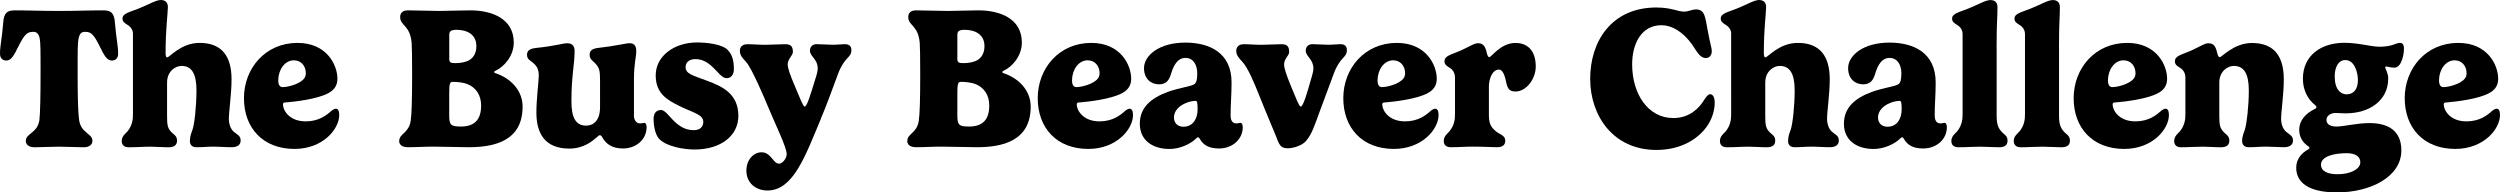 <?xml version="1.0" encoding="UTF-8" standalone="no"?>
<svg
   id="Calque_1"
   data-name="Calque 1"
   version="1.1"
   viewBox="0 0 511.67 39.38"
   sodipodi:docname="busy_beaver_challenge_typo.svg"
   width="511.67"
   height="39.38"
   inkscape:version="1.3.2 (091e20e, 2023-11-25)"
   xmlns:inkscape="http://www.inkscape.org/namespaces/inkscape"
   xmlns:sodipodi="http://sodipodi.sourceforge.net/DTD/sodipodi-0.dtd"
   xmlns="http://www.w3.org/2000/svg"
   xmlns:svg="http://www.w3.org/2000/svg">
  <sodipodi:namedview
     id="namedview22"
     pagecolor="#ffffff"
     bordercolor="#000000"
     borderopacity="0.25"
     inkscape:showpageshadow="2"
     inkscape:pageopacity="0.0"
     inkscape:pagecheckerboard="0"
     inkscape:deskcolor="#d1d1d1"
     inkscape:zoom="0.41627715"
     inkscape:cx="259.44254"
     inkscape:cy="204.19089"
     inkscape:window-width="1472"
     inkscape:window-height="431"
     inkscape:window-x="0"
     inkscape:window-y="38"
     inkscape:window-maximized="0"
     inkscape:current-layer="Calque_1" />
  <defs
     id="defs1">
    <style
       id="style1">
      .cls-1 {
        fill: #000000;
        stroke-width: 0px;
      }
    </style>
  </defs>
  <path
     class="cls-1"
     d="m 21.1,2.12 c 1.59,0 2.29,0.45 2.43,2.61 0.25,3.1 0.65,4.63 0.65,6.25 0,1.06 -0.65,1.41 -1.27,1.41 -0.86,0 -1.35,-0.73 -1.84,-1.61 C 19.42,7.53 19.01,6.51 17.4,6.51 16.79,6.51 16.42,6.8 16.22,7.37 16,7.94 15.89,8.7 15.89,12.21 v 3.12 c 0,4.72 0.1,7.96 0.31,9.29 0.39,2.65 2.72,2.65 2.72,4.23 0,0.69 -0.61,1.29 -1.76,1.29 -1.45,0 -3.53,-0.12 -5.02,-0.12 -1.57,0 -3.65,0.12 -5.08,0.12 -1.2,0 -1.78,-0.59 -1.78,-1.29 0,-1.57 2.37,-1.59 2.78,-4.23 C 8.22,23.33 8.3,19.7 8.3,15.33 V 12.21 C 8.3,8.7 8.2,7.94 7.99,7.37 7.77,6.8 7.4,6.51 6.81,6.51 5.2,6.51 4.77,7.53 3.11,10.78 2.62,11.66 2.13,12.39 1.27,12.39 0.66,12.39 0,12.04 0,10.98 0,9.37 0.41,7.84 0.65,4.73 0.79,2.57 1.49,2.12 3.08,2.12 c 2.96,0 5.33,0.12 9,0.12 3.67,0 6.04,-0.12 9,-0.12 z"
     id="path1" />
  <path
     class="cls-1"
     d="M 27.22,6.96 C 27.22,5.86 26.44,5.27 25.93,4.98 25.48,4.69 25.07,4.41 25.07,3.8 25.07,2.72 26.56,2.49 28.4,1.74 30.46,0.92 31.91,0 32.91,0 c 0.84,0 1.45,0.43 1.45,1.43 0,1.27 -0.47,4.37 -0.47,9.45 0,0.71 0.16,0.86 0.33,0.86 0.49,0 2.8,-2.96 6.64,-2.96 4.68,0 6.53,2.9 6.53,7.45 0,3.02 -0.55,6.57 -0.55,8.08 0,1.02 0.33,2.06 1,2.65 0.78,0.65 1.41,0.82 1.41,1.8 0,0.82 -0.57,1.37 -1.86,1.37 -1.29,0 -2.41,-0.12 -3.57,-0.12 -1.51,0 -2.08,0.12 -3.63,0.12 -0.98,0 -1.33,-0.59 -1.33,-1.29 0,-0.96 0.35,-1.76 0.53,-2.27 0.41,-1.16 0.82,-4.86 0.82,-8.08 0,-3.47 -1.02,-5 -3.06,-5 -1.2,0 -2.96,1.04 -2.96,3.41 v 6.76 c 0,1.8 0.1,2.47 0.71,3.19 0.61,0.71 1.33,0.88 1.33,1.92 0,0.82 -0.45,1.37 -1.74,1.37 -1.29,0 -2.53,-0.12 -3.7,-0.12 -1.51,0 -2.69,0.12 -4.47,0.12 -1.02,0 -1.41,-0.59 -1.41,-1.29 0,-1 0.82,-1.55 1.2,-1.98 1,-1.27 1.1,-2.47 1.1,-3.53 V 6.97 Z"
     id="path2" />
  <path
     class="cls-1"
     d="m 58.47,20.96 c -0.39,0.02 -0.55,0.1 -0.55,0.39 0,1.31 1.35,3.49 4.65,3.49 2.69,0 4.27,-1.25 5.31,-2.2 0.29,-0.22 0.61,-0.39 0.86,-0.39 0.43,0 0.69,0.41 0.69,1.29 0,2.88 -3.35,6.94 -9.15,6.94 -6.49,0 -10.35,-4.31 -10.35,-10.39 0,-6.08 4.35,-11.31 10.96,-11.31 6,0 8.17,4.53 8.17,7.35 0,1.51 -0.8,2.39 -1.94,2.98 -2.29,1.18 -6.59,1.69 -8.66,1.86 z m 1.71,-8.62 c -1.98,0 -3.23,2.04 -3.23,4.1 0,0.88 0.29,1.39 0.9,1.39 1.04,0 3.43,-0.59 4.35,-1.71 0.27,-0.33 0.39,-0.67 0.39,-1.14 0,-1.49 -0.98,-2.63 -2.41,-2.63 z"
     id="path3" />
  <path
     class="cls-1"
     d="m 81.71,28.84 c 0,-1.53 1.96,-1.53 2.35,-4.14 0.2,-1.35 0.29,-4.33 0.29,-9.37 0,-3.88 -0.04,-5.61 -0.1,-6.57 C 83.92,5.11 81.9,5.27 81.9,3.51 c 0,-0.8 0.43,-1.39 1.59,-1.39 2.1,0 4.31,0.12 6.43,0.12 2.12,0 4.19,-0.12 6.33,-0.12 4.33,0 8.9,1.63 8.9,6.59 0,2.78 -2,5 -3.8,5.8 -0.08,0.04 -0.2,0.12 -0.2,0.25 0,0.13 0.12,0.16 0.2,0.2 3.12,1.02 5.61,3.51 5.61,6.86 0,7.15 -5.98,8.31 -11.05,8.31 -2.12,0 -5.04,-0.12 -7.21,-0.12 -1.84,0 -3.39,0.12 -5.23,0.12 -1.18,0 -1.78,-0.53 -1.78,-1.29 z M 91.94,12 c 0,0.82 0.33,0.92 1.31,0.92 0.98,0 2.12,-0.2 2.82,-0.63 0.9,-0.53 1.43,-1.53 1.43,-2.84 0,-2.41 -1.9,-3.35 -4.08,-3.35 -1.04,0 -1.47,0.27 -1.47,0.98 V 12 Z m 3.75,5.22 c -0.8,-0.33 -2.1,-0.47 -3.02,-0.47 -0.59,0 -0.73,0.37 -0.73,2.35 v 4.53 c 0,1.96 0.35,2.27 2.39,2.27 2.9,0 4.14,-1.53 4.14,-4.29 0,-2.25 -1.14,-3.72 -2.78,-4.39 z"
     id="path4" />
  <path
     class="cls-1"
     d="m 129.74,23.63 c 0,0.74 0.35,1.63 1.27,1.63 0.35,0 0.59,-0.12 0.88,-0.12 0.27,0 0.45,0.41 0.45,0.88 0,2.53 -2.14,4.37 -4.84,4.37 -2.43,0 -3.57,-1.12 -4.21,-2.25 -0.1,-0.21 -0.25,-0.47 -0.55,-0.47 -0.12,0 -0.33,0.18 -0.63,0.45 -0.86,0.73 -2.61,2.29 -5.59,2.29 -5.02,0 -6.74,-3.14 -6.74,-7.37 0,-2.8 0.49,-6.51 0.49,-7.57 0,-1.14 -0.31,-1.8 -0.94,-2.41 -0.71,-0.67 -1.47,-0.84 -1.47,-1.86 0,-0.84 0.61,-1.27 1.88,-1.39 4.12,-0.43 5.39,-0.96 6.39,-0.96 1.18,0 1.47,0.84 1.47,1.57 0,2.84 -0.65,4.98 -0.65,10.29 0,3.23 0.8,5 3.02,5 1.35,0 2.84,-0.88 2.84,-3.8 V 16.4 c 0,-1.82 -0.14,-2.51 -0.84,-3.27 -0.59,-0.71 -1.29,-0.9 -1.29,-1.94 0,-0.84 0.55,-1.25 1.8,-1.39 3.41,-0.37 5.63,-0.96 6.39,-0.96 1.1,0 1.35,0.82 1.35,1.55 0,1.47 -0.47,2.47 -0.47,5.94 v 7.29 z"
     id="path5" />
  <path
     class="cls-1"
     d="m 148.91,10.2 c 1.04,1.04 1.29,2.35 1.29,4 0,1.14 -0.65,1.8 -1.45,1.8 -0.69,0 -1.29,-0.59 -1.92,-1.29 -1.06,-1.1 -2.37,-2.61 -4.51,-2.61 -1.35,0 -2,0.74 -2,1.63 0,1.39 1.43,1.69 4.45,2.82 3.12,1.14 6.35,2.69 6.35,7.17 0,4.02 -3.53,6.88 -8.98,6.88 -2.14,0 -5.55,-0.57 -7.1,-2.04 -0.71,-0.63 -1.27,-2.21 -1.27,-4.23 0,-1.08 0.51,-1.82 1.51,-1.82 0.47,0 0.92,0.41 1.39,0.9 1.14,1.22 2.63,3.23 5.33,3.23 1.27,0 1.94,-0.69 1.94,-1.69 0,-1.59 -2.33,-1.94 -5.04,-3.33 -2.25,-1.14 -4.7,-2.43 -4.7,-6.19 0,-4 3.84,-6.74 8.45,-6.74 2.14,0 5.19,0.39 6.27,1.51 z"
     id="path6" />
  <path
     class="cls-1"
     d="m 168.05,24.21 c -3.29,7.88 -5.72,14.78 -10.98,14.78 -2.45,0 -4.31,-1.61 -4.31,-4.06 0,-2.14 1.39,-3.76 3.1,-3.76 0.84,0 1.39,0.41 1.82,0.88 0.63,0.67 1.06,1.45 1.78,1.45 0.63,0 1.55,-1 1.55,-1.98 0,-1.39 -2.37,-6.17 -3.59,-9.15 -0.92,-2.21 -3.59,-8.53 -4.76,-9.74 -0.65,-0.71 -1.23,-1.29 -1.23,-2.21 0,-0.82 0.51,-1.37 1.53,-1.37 1.31,0 2.29,0.12 3.63,0.12 1.34,0 2.72,-0.12 4.1,-0.12 1.02,0 1.59,0.31 1.59,1.57 0,0.8 -1.06,1.37 -1.06,2.57 0,0.74 0.45,2.06 1.51,4.55 0.94,2.23 1.65,4.08 1.96,4.08 0.49,0 1.31,-2.82 2.08,-5.33 0.49,-1.45 0.59,-2.08 0.59,-2.49 0,-1.9 -1.59,-2.45 -1.59,-3.63 0,-0.84 0.59,-1.33 1.35,-1.33 1.02,0 2.35,0.12 3.29,0.12 1.04,0 1.78,-0.12 2.49,-0.12 1.06,0 1.35,0.55 1.35,1.23 0,1.61 -1.41,1.29 -2.74,4.88 -1.1,2.98 -2.55,6.94 -3.47,9.04 z"
     id="path7" />
  <path
     class="cls-1"
     d="m 185.7,28.84 c 0,-1.53 1.96,-1.53 2.35,-4.14 0.2,-1.35 0.29,-4.33 0.29,-9.37 0,-3.88 -0.04,-5.61 -0.1,-6.57 -0.33,-3.65 -2.35,-3.49 -2.35,-5.25 0,-0.8 0.43,-1.39 1.59,-1.39 2.1,0 4.31,0.12 6.43,0.12 2.12,0 4.19,-0.12 6.33,-0.12 4.33,0 8.9,1.63 8.9,6.59 0,2.78 -2,5 -3.8,5.8 -0.08,0.04 -0.2,0.12 -0.2,0.25 0,0.13 0.12,0.16 0.2,0.2 3.12,1.02 5.61,3.51 5.61,6.86 0,7.15 -5.98,8.31 -11.05,8.31 -2.12,0 -5.04,-0.12 -7.21,-0.12 -1.84,0 -3.39,0.12 -5.23,0.12 -1.18,0 -1.78,-0.53 -1.78,-1.29 z M 195.93,12 c 0,0.82 0.33,0.92 1.31,0.92 0.98,0 2.12,-0.2 2.82,-0.63 0.9,-0.53 1.43,-1.53 1.43,-2.84 0,-2.41 -1.9,-3.35 -4.08,-3.35 -1.04,0 -1.47,0.27 -1.47,0.98 V 12 Z m 3.76,5.22 c -0.8,-0.33 -2.1,-0.47 -3.02,-0.47 -0.59,0 -0.73,0.37 -0.73,2.35 v 4.53 c 0,1.96 0.35,2.27 2.39,2.27 2.9,0 4.14,-1.53 4.14,-4.29 0,-2.25 -1.14,-3.72 -2.78,-4.39 z"
     id="path8" />
  <path
     class="cls-1"
     d="m 220.93,20.96 c -0.39,0.02 -0.55,0.1 -0.55,0.39 0,1.31 1.35,3.49 4.65,3.49 2.7,0 4.27,-1.25 5.31,-2.2 0.29,-0.22 0.61,-0.39 0.86,-0.39 0.43,0 0.69,0.41 0.69,1.29 0,2.88 -3.35,6.94 -9.15,6.94 -6.49,0 -10.35,-4.31 -10.35,-10.39 0,-6.08 4.35,-11.31 10.96,-11.31 6,0 8.17,4.53 8.17,7.35 0,1.51 -0.8,2.39 -1.94,2.98 -2.29,1.18 -6.59,1.69 -8.66,1.86 z m 1.71,-8.62 c -1.98,0 -3.23,2.04 -3.23,4.1 0,0.88 0.29,1.39 0.9,1.39 1.04,0 3.43,-0.59 4.35,-1.71 0.27,-0.33 0.39,-0.67 0.39,-1.14 0,-1.49 -0.98,-2.63 -2.41,-2.63 z"
     id="path9" />
  <path
     class="cls-1"
     d="m 244.49,17.2 c 0.29,-0.22 0.55,-0.71 0.55,-2.14 0,-1.86 -0.84,-3.21 -2.45,-3.21 -1.39,0 -2.31,1.2 -2.92,3.27 -0.37,1.2 -0.9,2.14 -2.45,2.14 -1.67,0 -3.08,-1.14 -3.08,-3.31 0,-2.55 3.02,-5.23 8.47,-5.23 4.92,0 9.45,2.06 9.45,8.15 0,2.55 -0.2,4.49 -0.2,6.76 0,0.74 0.22,1.63 1.16,1.63 0.35,0 0.57,-0.12 0.88,-0.12 0.27,0 0.45,0.41 0.45,0.88 0,2.53 -2.16,4.37 -4.84,4.37 -2.08,0 -3.23,-0.71 -3.92,-1.92 -0.1,-0.16 -0.22,-0.37 -0.39,-0.37 -0.18,0 -0.35,0.18 -0.51,0.35 -1.22,1.14 -3.33,2.04 -5.33,2.04 -3.43,0 -6.08,-1.74 -6.08,-5.17 0,-3.23 2.18,-5.21 5.72,-6.51 2.45,-0.88 4.86,-1.12 5.49,-1.61 z m 0.27,3.45 c -0.69,0 -1.43,0.16 -2.16,0.49 -1.33,0.55 -2.33,1.61 -2.33,2.9 0,1.04 0.67,1.9 1.92,1.9 2.02,0 2.92,-1.69 2.92,-3.57 0,-1.45 -0.14,-1.71 -0.35,-1.71 z"
     id="path10" />
  <path
     class="cls-1"
     d="m 269.79,23.7 c -0.82,2.1 -1.2,3.55 -2.41,5.06 -0.71,0.94 -2.57,1.59 -3.8,1.59 -1.53,0 -1.76,-0.71 -2.49,-2.63 -0.33,-0.86 -1.98,-4.68 -3.39,-8.25 -0.9,-2.23 -2.29,-5.66 -3.45,-6.84 -0.63,-0.71 -1.23,-1.29 -1.23,-2.21 0,-0.82 0.53,-1.37 1.53,-1.37 1.31,0 2.27,0.12 3.61,0.12 1.34,0 2.74,-0.12 4.1,-0.12 1.02,0 1.59,0.31 1.59,1.57 0,0.8 -1.04,1.37 -1.04,2.57 0,0.74 0.43,2.06 1.45,4.55 0.94,2.23 1.61,4.08 1.96,4.08 0.51,0 1.37,-3.02 2.08,-5.53 0.43,-1.37 0.51,-1.94 0.51,-2.29 0,-1.9 -1.57,-2.45 -1.57,-3.63 0,-0.84 0.59,-1.33 1.35,-1.33 0.98,0 2.33,0.12 3.25,0.12 1.04,0 1.78,-0.12 2.49,-0.12 1.04,0 1.33,0.55 1.33,1.23 0,1.61 -1.41,1.29 -2.71,4.88 -1.1,2.98 -2.76,7.47 -3.17,8.53 z"
     id="path11" />
  <path
     class="cls-1"
     d="m 283.46,20.96 c -0.39,0.02 -0.55,0.1 -0.55,0.39 0,1.31 1.35,3.49 4.66,3.49 2.7,0 4.27,-1.25 5.31,-2.2 0.29,-0.22 0.61,-0.39 0.86,-0.39 0.43,0 0.69,0.41 0.69,1.29 0,2.88 -3.35,6.94 -9.15,6.94 -6.49,0 -10.35,-4.31 -10.35,-10.39 0,-6.08 4.35,-11.31 10.96,-11.31 6,0 8.17,4.53 8.17,7.35 0,1.51 -0.8,2.39 -1.94,2.98 -2.29,1.18 -6.59,1.69 -8.66,1.86 z m 1.71,-8.62 c -1.98,0 -3.23,2.04 -3.23,4.1 0,0.88 0.29,1.39 0.9,1.39 1.04,0 3.43,-0.59 4.35,-1.71 0.27,-0.33 0.39,-0.67 0.39,-1.14 0,-1.49 -0.98,-2.63 -2.41,-2.63 z"
     id="path12" />
  <path
     class="cls-1"
     d="m 304.73,17.9 v 5.43 c 0,1.8 0.25,2.55 1.43,3.55 0.71,0.59 1.92,0.82 1.92,1.88 0,0.82 -0.43,1.37 -1.71,1.37 -1.28,0 -2.67,-0.12 -5,-0.12 -1.51,0 -2.72,0.12 -4.47,0.12 -1.04,0 -1.41,-0.59 -1.41,-1.29 0,-1 0.82,-1.55 1.18,-1.98 1.02,-1.27 1.12,-2.47 1.12,-3.53 V 15.9 c 0,-1.33 -0.82,-1.9 -1.33,-2.18 -0.45,-0.29 -0.82,-0.57 -0.82,-1.18 0,-1.18 1.49,-1.37 3.29,-2.18 2.31,-1.06 2.78,-1.51 3.55,-1.51 0.88,0 1.37,0.35 1.72,1.57 0.14,0.65 0.29,1.27 0.61,1.27 0.49,0 2.29,-2.9 5.37,-2.9 2.16,0 4.14,1.25 4.14,4.84 0,2.49 -1.9,5.1 -4.17,5.1 -1.53,0 -1.67,-0.94 -2.02,-2.49 -0.29,-1.29 -0.78,-2 -1.33,-2 -1.33,0 -2.08,1.8 -2.08,3.67 z"
     id="path13" />
  <path
     class="cls-1"
     d="m 339.06,1.54 c 3.02,0 4.33,0.84 5.59,0.84 0.96,0 1.59,-0.45 2.51,-0.45 1.82,0 1.86,1.76 2.33,4.19 0.55,3 0.86,3.7 0.86,4.33 0,0.98 -0.59,1.43 -1.23,1.43 -1.22,0 -1.84,-1.39 -2.84,-2.82 -1.86,-2.57 -4.1,-3.9 -6.23,-3.9 -4.1,0 -6,3.76 -6,8.02 0,5.98 3.19,10.98 8.43,10.98 3.41,0 5.35,-2.12 6.33,-3.76 0.43,-0.63 0.78,-1.12 1.2,-1.12 0.67,0 0.94,0.9 0.94,1.65 0,1.53 -0.45,3.12 -1.33,4.53 -1.84,2.92 -5.53,5.23 -10.6,5.23 -8.82,0 -13.56,-6.96 -13.56,-14.56 0,-7.6 4.31,-14.6 13.58,-14.6 z"
     id="path14" />
  <path
     class="cls-1"
     d="m 354.33,6.96 c 0,-1.1 -0.78,-1.69 -1.29,-1.98 -0.45,-0.29 -0.86,-0.57 -0.86,-1.18 0,-1.08 1.49,-1.31 3.33,-2.06 2.06,-0.82 3.51,-1.74 4.51,-1.74 0.84,0 1.45,0.43 1.45,1.43 0,1.27 -0.47,4.37 -0.47,9.45 0,0.71 0.16,0.86 0.33,0.86 0.49,0 2.8,-2.96 6.63,-2.96 4.68,0 6.53,2.9 6.53,7.45 0,3.02 -0.55,6.57 -0.55,8.08 0,1.02 0.33,2.06 1,2.65 0.78,0.65 1.41,0.82 1.41,1.8 0,0.82 -0.57,1.37 -1.86,1.37 -1.29,0 -2.41,-0.12 -3.57,-0.12 -1.51,0 -2.08,0.12 -3.63,0.12 -0.98,0 -1.33,-0.59 -1.33,-1.29 0,-0.96 0.35,-1.76 0.53,-2.27 0.41,-1.16 0.82,-4.86 0.82,-8.08 0,-3.47 -1.02,-5 -3.06,-5 -1.2,0 -2.96,1.04 -2.96,3.41 v 6.76 c 0,1.8 0.1,2.47 0.71,3.19 0.61,0.72 1.33,0.88 1.33,1.92 0,0.82 -0.45,1.37 -1.74,1.37 -1.29,0 -2.53,-0.12 -3.7,-0.12 -1.51,0 -2.7,0.12 -4.47,0.12 -1.02,0 -1.41,-0.59 -1.41,-1.29 0,-1 0.82,-1.55 1.2,-1.98 1,-1.27 1.1,-2.47 1.1,-3.53 V 6.97 Z"
     id="path15" />
  <path
     class="cls-1"
     d="m 388.6,17.2 c 0.29,-0.22 0.55,-0.71 0.55,-2.14 0,-1.86 -0.84,-3.21 -2.45,-3.21 -1.39,0 -2.31,1.2 -2.92,3.27 -0.37,1.2 -0.9,2.14 -2.45,2.14 -1.67,0 -3.08,-1.14 -3.08,-3.31 0,-2.55 3.02,-5.23 8.47,-5.23 4.92,0 9.45,2.06 9.45,8.15 0,2.55 -0.2,4.49 -0.2,6.76 0,0.74 0.22,1.63 1.16,1.63 0.35,0 0.57,-0.12 0.88,-0.12 0.27,0 0.45,0.41 0.45,0.88 0,2.53 -2.16,4.37 -4.84,4.37 -2.08,0 -3.23,-0.71 -3.92,-1.92 -0.1,-0.16 -0.22,-0.37 -0.39,-0.37 -0.18,0 -0.35,0.18 -0.51,0.35 -1.22,1.14 -3.33,2.04 -5.33,2.04 -3.43,0 -6.08,-1.74 -6.08,-5.17 0,-3.23 2.18,-5.21 5.72,-6.51 2.45,-0.88 4.86,-1.12 5.49,-1.61 z m 0.26,3.45 c -0.69,0 -1.43,0.16 -2.16,0.49 -1.33,0.55 -2.33,1.61 -2.33,2.9 0,1.04 0.67,1.9 1.92,1.9 2.02,0 2.92,-1.69 2.92,-3.57 0,-1.45 -0.14,-1.71 -0.35,-1.71 z"
     id="path16" />
  <path
     class="cls-1"
     d="m 408.65,9.92 v 13.74 c 0,1.8 0.31,2.47 0.92,3.19 0.59,0.71 1.31,0.88 1.31,1.92 0,0.82 -0.43,1.37 -1.74,1.37 -1.21,0 -2.76,-0.12 -3.88,-0.12 -1.49,0 -2.84,0.12 -4.47,0.12 -1.02,0 -1.41,-0.59 -1.41,-1.29 0,-1 0.82,-1.55 1.2,-1.98 1,-1.27 1.1,-2.47 1.1,-3.53 V 6.97 c 0,-1.1 -0.78,-1.69 -1.29,-1.98 -0.45,-0.29 -0.86,-0.57 -0.86,-1.18 0,-1.08 1.49,-1.31 3.33,-2.06 2.06,-0.82 3.51,-1.74 4.51,-1.74 0.84,0 1.45,0.43 1.45,1.43 0,2.61 -0.18,2.59 -0.18,8.49 z"
     id="path17" />
  <path
     class="cls-1"
     d="m 421.42,9.92 v 13.74 c 0,1.8 0.31,2.47 0.92,3.19 0.59,0.71 1.31,0.88 1.31,1.92 0,0.82 -0.43,1.37 -1.74,1.37 -1.21,0 -2.76,-0.12 -3.88,-0.12 -1.49,0 -2.84,0.12 -4.47,0.12 -1.02,0 -1.41,-0.59 -1.41,-1.29 0,-1 0.82,-1.55 1.2,-1.98 1,-1.27 1.1,-2.47 1.1,-3.53 V 6.97 c 0,-1.1 -0.78,-1.69 -1.29,-1.98 -0.45,-0.29 -0.86,-0.57 -0.86,-1.18 0,-1.08 1.49,-1.31 3.33,-2.06 2.06,-0.82 3.51,-1.74 4.51,-1.74 0.84,0 1.45,0.43 1.45,1.43 0,2.61 -0.18,2.59 -0.18,8.49 z"
     id="path18" />
  <path
     class="cls-1"
     d="m 432.94,20.96 c -0.39,0.02 -0.55,0.1 -0.55,0.39 0,1.31 1.35,3.49 4.66,3.49 2.7,0 4.27,-1.25 5.31,-2.2 0.29,-0.22 0.61,-0.39 0.86,-0.39 0.43,0 0.69,0.41 0.69,1.29 0,2.88 -3.35,6.94 -9.15,6.94 -6.49,0 -10.35,-4.31 -10.35,-10.39 0,-6.08 4.35,-11.31 10.96,-11.31 6,0 8.17,4.53 8.17,7.35 0,1.51 -0.8,2.39 -1.94,2.98 -2.29,1.18 -6.59,1.69 -8.66,1.86 z m 1.72,-8.62 c -1.98,0 -3.23,2.04 -3.23,4.1 0,0.88 0.29,1.39 0.9,1.39 1.04,0 3.43,-0.59 4.35,-1.71 0.27,-0.33 0.39,-0.67 0.39,-1.14 0,-1.49 -0.98,-2.63 -2.41,-2.63 z"
     id="path19" />
  <path
     class="cls-1"
     d="m 466.87,24.31 c 0,1.02 0.33,2.06 1.02,2.65 0.76,0.65 1.41,0.82 1.41,1.8 0,0.82 -0.57,1.37 -1.88,1.37 -1.21,0 -2.39,-0.12 -3.57,-0.12 -1.49,0 -2.06,0.12 -3.61,0.12 -0.98,0 -1.35,-0.59 -1.35,-1.29 0,-0.96 0.37,-1.76 0.55,-2.27 0.39,-1.16 0.82,-4.86 0.82,-8.08 0,-3.47 -1.04,-5 -3.06,-5 -1.22,0 -2.98,1.04 -2.98,3.41 v 6.76 c 0,1.8 0.12,2.47 0.74,3.19 0.59,0.71 1.31,0.88 1.31,1.92 0,0.82 -0.43,1.37 -1.74,1.37 -1.31,0 -2.55,-0.12 -3.67,-0.12 -1.49,0 -2.84,0.12 -4.47,0.12 -1.04,0 -1.41,-0.59 -1.41,-1.29 0,-1 0.82,-1.55 1.18,-1.98 1.02,-1.27 1.12,-2.47 1.12,-3.53 v -7.43 c 0,-1.33 -0.82,-1.9 -1.33,-2.18 -0.45,-0.29 -0.82,-0.57 -0.82,-1.18 0,-1.18 1.49,-1.37 3.29,-2.18 2.31,-1.06 2.78,-1.51 3.55,-1.51 0.88,0 1.37,0.35 1.72,1.57 0.14,0.65 0.29,1.27 0.61,1.27 0.49,0 2.86,-2.9 6.61,-2.9 4.68,0 6.51,2.9 6.51,7.45 0,3.02 -0.55,6.57 -0.55,8.08 z"
     id="path20" />
  <path
     class="cls-1"
     d="m 486.9,9.57 c 2.84,0 3.41,-0.8 4.31,-0.8 0.51,0 0.8,0.39 0.8,1.14 0,0.8 -0.14,1.65 -0.39,2.33 -0.18,0.51 -0.61,1.61 -1.59,1.61 -0.69,0 -1.41,-0.24 -1.65,-0.24 -0.16,0 -0.2,0.08 -0.2,0.2 0,0.29 0.61,1.06 0.61,2.27 0,4.51 -3.86,7.12 -8.7,7.12 -0.82,0 -1.59,-0.08 -2.08,-0.08 -0.9,0 -1.86,0.51 -1.86,1.41 0,0.9 0.78,1.37 2.04,1.37 1.49,0 4.17,-0.71 6.8,-0.71 3.94,0 6.49,1.69 6.49,5.59 0,5.47 -6.41,8.6 -13.17,8.6 -5.78,0 -8.35,-2 -8.35,-5.06 0,-1.92 1.29,-3.1 2.39,-3.7 0.25,-0.14 0.33,-0.27 0.33,-0.37 0,-0.08 -0.06,-0.2 -0.29,-0.35 -0.63,-0.39 -1.82,-1.45 -1.82,-3.33 0,-1.88 1.31,-3.39 3.25,-4.29 0.16,-0.08 0.29,-0.22 0.29,-0.35 0,-0.13 -0.08,-0.25 -0.25,-0.39 -1.55,-1.23 -2.53,-3.1 -2.53,-5.43 0,-4.84 3.84,-7.35 8.45,-7.35 2.9,0 5.59,0.8 7.12,0.8 z m -6.66,21.78 c -1.14,0 -2.59,0.18 -3.35,0.47 -1.12,0.35 -1.86,1.02 -1.86,1.86 0,1.39 1.39,1.98 3.39,1.98 2.78,0 4.66,-1.12 4.66,-2.43 0,-1.16 -0.92,-1.88 -2.84,-1.88 z m 0.02,-12.04 c 1.29,0 2.33,-0.86 2.33,-2.92 0,-1.49 -0.65,-4.1 -2.59,-4.1 -1.33,0 -2.16,1.33 -2.16,3.35 0,2.72 1.27,3.67 2.43,3.67 z"
     id="path21" />
  <path
     class="cls-1"
     d="m 500.71,20.96 c -0.39,0.02 -0.55,0.1 -0.55,0.39 0,1.31 1.35,3.49 4.65,3.49 2.7,0 4.27,-1.25 5.31,-2.2 0.29,-0.22 0.61,-0.39 0.86,-0.39 0.43,0 0.69,0.41 0.69,1.29 0,2.88 -3.35,6.94 -9.15,6.94 -6.49,0 -10.35,-4.31 -10.35,-10.39 0,-6.08 4.35,-11.31 10.96,-11.31 6,0 8.17,4.53 8.17,7.35 0,1.51 -0.8,2.39 -1.94,2.98 -2.29,1.18 -6.59,1.69 -8.66,1.86 z m 1.71,-8.62 c -1.98,0 -3.23,2.04 -3.23,4.1 0,0.88 0.29,1.39 0.9,1.39 1.04,0 3.43,-0.59 4.35,-1.71 0.27,-0.33 0.39,-0.67 0.39,-1.14 0,-1.49 -0.98,-2.63 -2.41,-2.63 z"
     id="path22" />
</svg>
